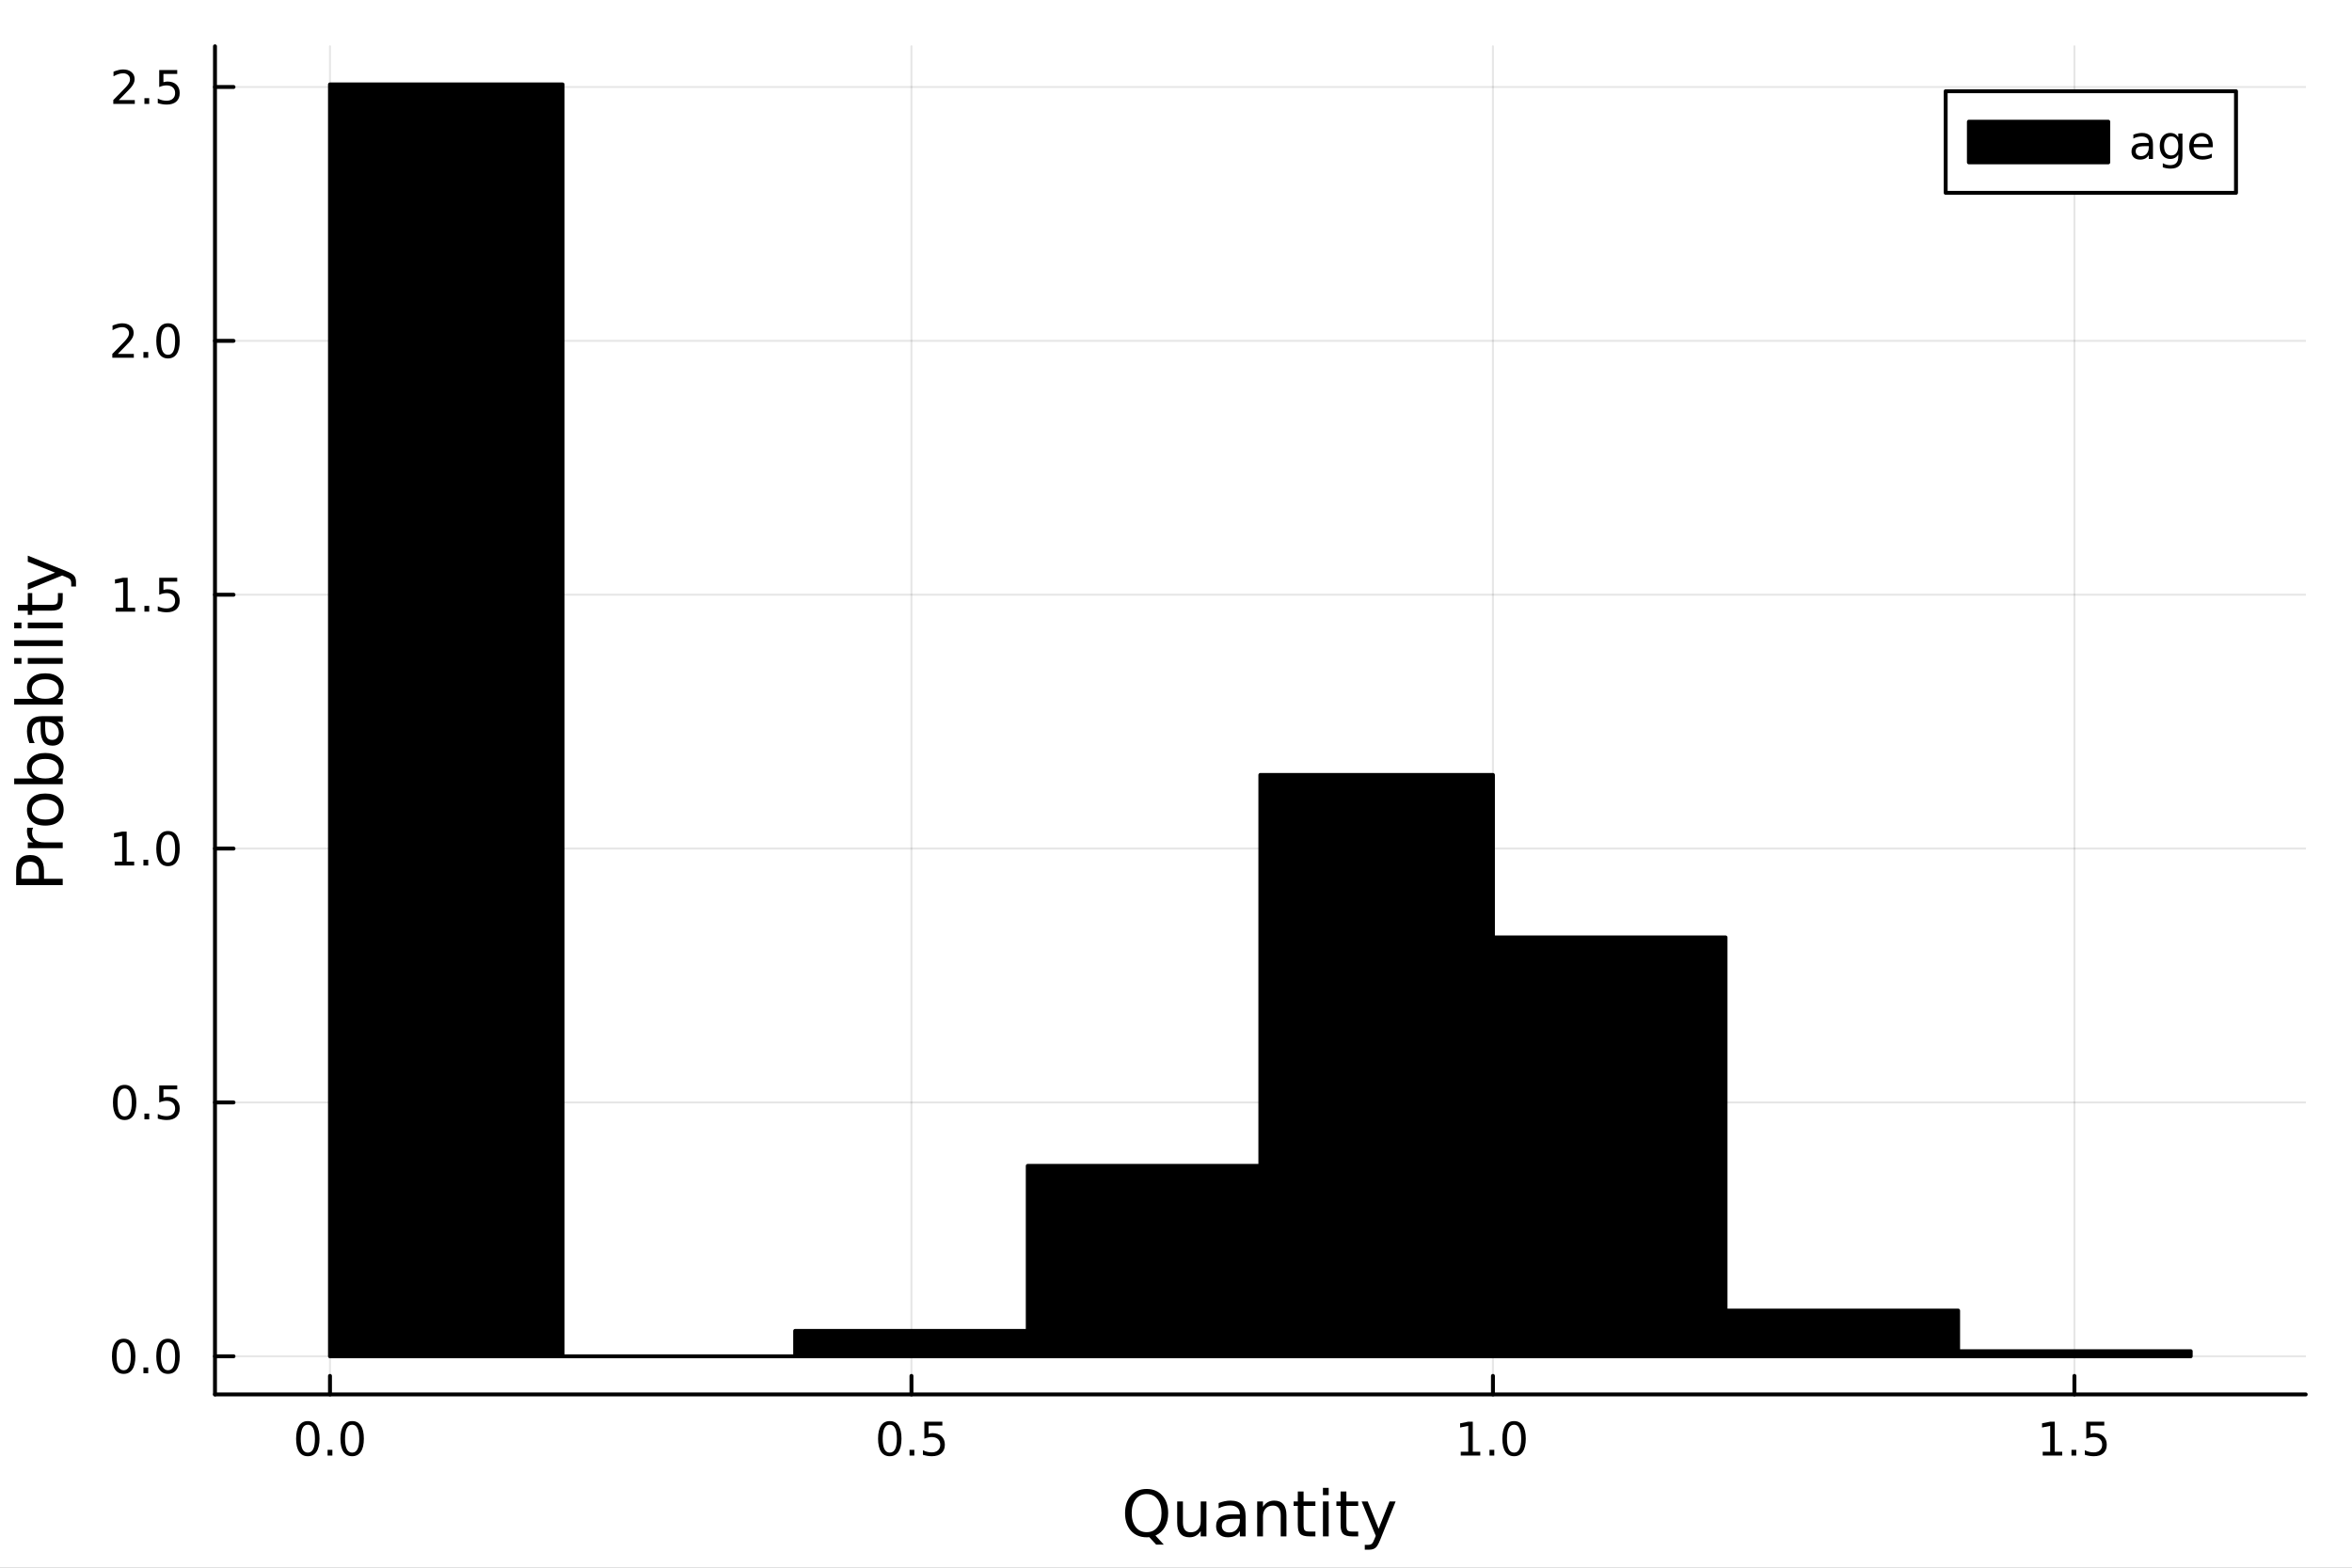 <?xml version="1.0" encoding="utf-8"?>
<svg xmlns="http://www.w3.org/2000/svg" xmlns:xlink="http://www.w3.org/1999/xlink" width="600" height="400" viewBox="0 0 2400 1600">
<rect x="0" y="0" width="2400" height="1600" fill="#808080" stroke="none"/>
<defs>
  <clipPath id="clip420">
    <rect x="0" y="0" width="2400" height="1600"/>
  </clipPath>
</defs>
<path clip-path="url(#clip420)" d="
M0 1600 L2400 1600 L2400 0 L0 0  Z
  " fill="#ffffff" fill-rule="evenodd" fill-opacity="1"/>
<defs>
  <clipPath id="clip421">
    <rect x="480" y="0" width="1681" height="1600"/>
  </clipPath>
</defs>
<path clip-path="url(#clip420)" d="
M219.38 1423.18 L2352.76 1423.18 L2352.76 47.244 L219.38 47.244  Z
  " fill="#ffffff" fill-rule="evenodd" fill-opacity="1"/>
<defs>
  <clipPath id="clip422">
    <rect x="219" y="47" width="2134" height="1377"/>
  </clipPath>
</defs>
<polyline clip-path="url(#clip422)" style="stroke:#000000; stroke-linecap:round; stroke-linejoin:round; stroke-width:2; stroke-opacity:0.1; fill:none" points="
  336.72,1423.18 336.72,47.244 
  "/>
<polyline clip-path="url(#clip422)" style="stroke:#000000; stroke-linecap:round; stroke-linejoin:round; stroke-width:2; stroke-opacity:0.1; fill:none" points="
  930.062,1423.18 930.062,47.244 
  "/>
<polyline clip-path="url(#clip422)" style="stroke:#000000; stroke-linecap:round; stroke-linejoin:round; stroke-width:2; stroke-opacity:0.1; fill:none" points="
  1523.41,1423.18 1523.41,47.244 
  "/>
<polyline clip-path="url(#clip422)" style="stroke:#000000; stroke-linecap:round; stroke-linejoin:round; stroke-width:2; stroke-opacity:0.1; fill:none" points="
  2116.75,1423.18 2116.75,47.244 
  "/>
<polyline clip-path="url(#clip420)" style="stroke:#000000; stroke-linecap:round; stroke-linejoin:round; stroke-width:4; stroke-opacity:1; fill:none" points="
  219.38,1423.18 2352.76,1423.18 
  "/>
<polyline clip-path="url(#clip420)" style="stroke:#000000; stroke-linecap:round; stroke-linejoin:round; stroke-width:4; stroke-opacity:1; fill:none" points="
  336.72,1423.18 336.72,1404.28 
  "/>
<polyline clip-path="url(#clip420)" style="stroke:#000000; stroke-linecap:round; stroke-linejoin:round; stroke-width:4; stroke-opacity:1; fill:none" points="
  930.062,1423.18 930.062,1404.28 
  "/>
<polyline clip-path="url(#clip420)" style="stroke:#000000; stroke-linecap:round; stroke-linejoin:round; stroke-width:4; stroke-opacity:1; fill:none" points="
  1523.41,1423.18 1523.41,1404.28 
  "/>
<polyline clip-path="url(#clip420)" style="stroke:#000000; stroke-linecap:round; stroke-linejoin:round; stroke-width:4; stroke-opacity:1; fill:none" points="
  2116.75,1423.18 2116.75,1404.28 
  "/>
<path clip-path="url(#clip420)" d="M314.104 1454.1 Q310.493 1454.1 308.664 1457.66 Q306.859 1461.2 306.859 1468.33 Q306.859 1475.44 308.664 1479.01 Q310.493 1482.55 314.104 1482.55 Q317.738 1482.55 319.544 1479.01 Q321.372 1475.44 321.372 1468.33 Q321.372 1461.2 319.544 1457.66 Q317.738 1454.1 314.104 1454.1 M314.104 1450.39 Q319.914 1450.39 322.97 1455 Q326.048 1459.58 326.048 1468.33 Q326.048 1477.06 322.97 1481.67 Q319.914 1486.25 314.104 1486.25 Q308.294 1486.25 305.215 1481.67 Q302.16 1477.06 302.16 1468.33 Q302.16 1459.58 305.215 1455 Q308.294 1450.39 314.104 1450.39 Z" fill="#000000" fill-rule="evenodd" fill-opacity="1" /><path clip-path="url(#clip420)" d="M334.266 1479.7 L339.15 1479.7 L339.15 1485.58 L334.266 1485.58 L334.266 1479.7 Z" fill="#000000" fill-rule="evenodd" fill-opacity="1" /><path clip-path="url(#clip420)" d="M359.335 1454.1 Q355.724 1454.1 353.895 1457.66 Q352.09 1461.2 352.09 1468.33 Q352.09 1475.44 353.895 1479.01 Q355.724 1482.55 359.335 1482.55 Q362.969 1482.55 364.775 1479.01 Q366.604 1475.44 366.604 1468.33 Q366.604 1461.2 364.775 1457.66 Q362.969 1454.1 359.335 1454.1 M359.335 1450.39 Q365.145 1450.39 368.201 1455 Q371.28 1459.58 371.28 1468.33 Q371.28 1477.06 368.201 1481.67 Q365.145 1486.25 359.335 1486.25 Q353.525 1486.25 350.446 1481.67 Q347.391 1477.06 347.391 1468.33 Q347.391 1459.58 350.446 1455 Q353.525 1450.39 359.335 1450.39 Z" fill="#000000" fill-rule="evenodd" fill-opacity="1" /><path clip-path="url(#clip420)" d="M907.944 1454.1 Q904.333 1454.1 902.505 1457.66 Q900.699 1461.2 900.699 1468.33 Q900.699 1475.44 902.505 1479.01 Q904.333 1482.55 907.944 1482.55 Q911.579 1482.55 913.384 1479.01 Q915.213 1475.44 915.213 1468.33 Q915.213 1461.2 913.384 1457.66 Q911.579 1454.1 907.944 1454.1 M907.944 1450.39 Q913.755 1450.39 916.81 1455 Q919.889 1459.58 919.889 1468.33 Q919.889 1477.06 916.81 1481.67 Q913.755 1486.25 907.944 1486.25 Q902.134 1486.25 899.056 1481.67 Q896 1477.06 896 1468.33 Q896 1459.58 899.056 1455 Q902.134 1450.39 907.944 1450.39 Z" fill="#000000" fill-rule="evenodd" fill-opacity="1" /><path clip-path="url(#clip420)" d="M928.106 1479.7 L932.991 1479.7 L932.991 1485.58 L928.106 1485.58 L928.106 1479.7 Z" fill="#000000" fill-rule="evenodd" fill-opacity="1" /><path clip-path="url(#clip420)" d="M943.222 1451.02 L961.578 1451.02 L961.578 1454.96 L947.504 1454.96 L947.504 1463.43 Q948.523 1463.08 949.541 1462.92 Q950.56 1462.73 951.578 1462.73 Q957.365 1462.73 960.745 1465.9 Q964.125 1469.08 964.125 1474.49 Q964.125 1480.07 960.652 1483.17 Q957.18 1486.25 950.861 1486.25 Q948.685 1486.25 946.416 1485.88 Q944.171 1485.51 941.764 1484.77 L941.764 1480.07 Q943.847 1481.2 946.069 1481.76 Q948.291 1482.32 950.768 1482.32 Q954.773 1482.32 957.111 1480.21 Q959.449 1478.1 959.449 1474.49 Q959.449 1470.88 957.111 1468.77 Q954.773 1466.67 950.768 1466.67 Q948.893 1466.67 947.018 1467.08 Q945.166 1467.5 943.222 1468.38 L943.222 1451.02 Z" fill="#000000" fill-rule="evenodd" fill-opacity="1" /><path clip-path="url(#clip420)" d="M1490.56 1481.64 L1498.2 1481.64 L1498.2 1455.28 L1489.89 1456.95 L1489.89 1452.69 L1498.15 1451.02 L1502.83 1451.02 L1502.83 1481.64 L1510.47 1481.64 L1510.47 1485.58 L1490.56 1485.58 L1490.56 1481.64 Z" fill="#000000" fill-rule="evenodd" fill-opacity="1" /><path clip-path="url(#clip420)" d="M1519.91 1479.7 L1524.79 1479.7 L1524.79 1485.58 L1519.91 1485.58 L1519.91 1479.7 Z" fill="#000000" fill-rule="evenodd" fill-opacity="1" /><path clip-path="url(#clip420)" d="M1544.98 1454.1 Q1541.37 1454.1 1539.54 1457.66 Q1537.73 1461.2 1537.73 1468.33 Q1537.73 1475.44 1539.54 1479.01 Q1541.37 1482.55 1544.98 1482.55 Q1548.61 1482.55 1550.42 1479.01 Q1552.25 1475.44 1552.25 1468.33 Q1552.25 1461.2 1550.42 1457.66 Q1548.61 1454.1 1544.98 1454.1 M1544.98 1450.39 Q1550.79 1450.39 1553.84 1455 Q1556.92 1459.58 1556.92 1468.33 Q1556.92 1477.06 1553.84 1481.67 Q1550.79 1486.25 1544.98 1486.25 Q1539.17 1486.25 1536.09 1481.67 Q1533.03 1477.06 1533.03 1468.33 Q1533.03 1459.58 1536.09 1455 Q1539.17 1450.39 1544.98 1450.39 Z" fill="#000000" fill-rule="evenodd" fill-opacity="1" /><path clip-path="url(#clip420)" d="M2084.4 1481.64 L2092.04 1481.64 L2092.04 1455.28 L2083.73 1456.95 L2083.73 1452.69 L2091.99 1451.02 L2096.67 1451.02 L2096.67 1481.64 L2104.31 1481.64 L2104.31 1485.58 L2084.4 1485.58 L2084.4 1481.64 Z" fill="#000000" fill-rule="evenodd" fill-opacity="1" /><path clip-path="url(#clip420)" d="M2113.75 1479.7 L2118.63 1479.7 L2118.63 1485.58 L2113.75 1485.58 L2113.75 1479.7 Z" fill="#000000" fill-rule="evenodd" fill-opacity="1" /><path clip-path="url(#clip420)" d="M2128.87 1451.02 L2147.22 1451.02 L2147.22 1454.96 L2133.15 1454.96 L2133.15 1463.43 Q2134.17 1463.08 2135.19 1462.92 Q2136.2 1462.73 2137.22 1462.73 Q2143.01 1462.73 2146.39 1465.9 Q2149.77 1469.08 2149.77 1474.49 Q2149.77 1480.07 2146.3 1483.17 Q2142.82 1486.25 2136.5 1486.25 Q2134.33 1486.25 2132.06 1485.88 Q2129.81 1485.51 2127.41 1484.77 L2127.41 1480.07 Q2129.49 1481.2 2131.71 1481.76 Q2133.94 1482.32 2136.41 1482.32 Q2140.42 1482.32 2142.75 1480.21 Q2145.09 1478.1 2145.09 1474.49 Q2145.09 1470.88 2142.75 1468.77 Q2140.42 1466.67 2136.41 1466.67 Q2134.54 1466.67 2132.66 1467.08 Q2130.81 1467.5 2128.87 1468.38 L2128.87 1451.02 Z" fill="#000000" fill-rule="evenodd" fill-opacity="1" /><path clip-path="url(#clip420)" d="M1170.05 1524.88 Q1163.05 1524.88 1158.91 1530.1 Q1154.81 1535.32 1154.81 1544.33 Q1154.81 1553.31 1158.91 1558.53 Q1163.05 1563.75 1170.05 1563.75 Q1177.06 1563.75 1181.13 1558.53 Q1185.24 1553.31 1185.24 1544.33 Q1185.24 1535.32 1181.13 1530.1 Q1177.06 1524.88 1170.05 1524.88 M1179.06 1567.18 L1187.53 1576.45 L1179.76 1576.45 L1172.73 1568.84 Q1171.68 1568.9 1171.1 1568.94 Q1170.56 1568.97 1170.05 1568.97 Q1160.03 1568.97 1154.01 1562.28 Q1148.03 1555.57 1148.03 1544.33 Q1148.03 1533.06 1154.01 1526.38 Q1160.03 1519.66 1170.05 1519.66 Q1180.05 1519.66 1186.03 1526.38 Q1192.01 1533.06 1192.01 1544.33 Q1192.01 1552.61 1188.67 1558.5 Q1185.36 1564.38 1179.06 1567.18 Z" fill="#000000" fill-rule="evenodd" fill-opacity="1" /><path clip-path="url(#clip420)" d="M1201.21 1553.98 L1201.21 1532.4 L1207.07 1532.4 L1207.07 1553.75 Q1207.07 1558.81 1209.04 1561.36 Q1211.02 1563.87 1214.96 1563.87 Q1219.71 1563.87 1222.44 1560.85 Q1225.21 1557.83 1225.21 1552.61 L1225.21 1532.4 L1231.07 1532.4 L1231.07 1568.04 L1225.21 1568.04 L1225.21 1562.57 Q1223.08 1565.82 1220.25 1567.41 Q1217.45 1568.97 1213.72 1568.97 Q1207.58 1568.97 1204.4 1565.15 Q1201.21 1561.33 1201.21 1553.98 M1215.95 1531.54 L1215.95 1531.54 Z" fill="#000000" fill-rule="evenodd" fill-opacity="1" /><path clip-path="url(#clip420)" d="M1259.33 1550.12 Q1252.23 1550.12 1249.5 1551.75 Q1246.76 1553.37 1246.76 1557.29 Q1246.76 1560.4 1248.8 1562.25 Q1250.87 1564.07 1254.4 1564.07 Q1259.27 1564.07 1262.2 1560.63 Q1265.16 1557.16 1265.16 1551.43 L1265.16 1550.12 L1259.33 1550.12 M1271.01 1547.71 L1271.01 1568.04 L1265.16 1568.04 L1265.16 1562.63 Q1263.15 1565.88 1260.16 1567.44 Q1257.17 1568.97 1252.84 1568.97 Q1247.36 1568.97 1244.12 1565.91 Q1240.9 1562.82 1240.9 1557.67 Q1240.9 1551.65 1244.91 1548.6 Q1248.96 1545.54 1256.94 1545.54 L1265.16 1545.54 L1265.16 1544.97 Q1265.16 1540.93 1262.48 1538.73 Q1259.84 1536.5 1255.04 1536.5 Q1251.98 1536.5 1249.08 1537.23 Q1246.19 1537.97 1243.51 1539.43 L1243.51 1534.02 Q1246.73 1532.78 1249.75 1532.17 Q1252.78 1531.54 1255.64 1531.54 Q1263.37 1531.54 1267.19 1535.55 Q1271.01 1539.56 1271.01 1547.71 Z" fill="#000000" fill-rule="evenodd" fill-opacity="1" /><path clip-path="url(#clip420)" d="M1312.71 1546.53 L1312.71 1568.04 L1306.85 1568.04 L1306.85 1546.72 Q1306.85 1541.66 1304.88 1539.14 Q1302.91 1536.63 1298.96 1536.63 Q1294.22 1536.63 1291.48 1539.65 Q1288.74 1542.68 1288.74 1547.9 L1288.74 1568.04 L1282.85 1568.04 L1282.85 1532.4 L1288.74 1532.4 L1288.74 1537.93 Q1290.84 1534.72 1293.68 1533.13 Q1296.54 1531.54 1300.26 1531.54 Q1306.41 1531.54 1309.56 1535.36 Q1312.71 1539.14 1312.71 1546.53 Z" fill="#000000" fill-rule="evenodd" fill-opacity="1" /><path clip-path="url(#clip420)" d="M1330.18 1522.27 L1330.18 1532.4 L1342.25 1532.4 L1342.25 1536.95 L1330.18 1536.95 L1330.18 1556.3 Q1330.18 1560.66 1331.36 1561.9 Q1332.57 1563.14 1336.23 1563.14 L1342.25 1563.14 L1342.25 1568.04 L1336.23 1568.04 Q1329.45 1568.04 1326.87 1565.53 Q1324.29 1562.98 1324.29 1556.3 L1324.29 1536.95 L1320 1536.95 L1320 1532.4 L1324.29 1532.4 L1324.29 1522.27 L1330.18 1522.27 Z" fill="#000000" fill-rule="evenodd" fill-opacity="1" /><path clip-path="url(#clip420)" d="M1349.95 1532.4 L1355.8 1532.4 L1355.8 1568.04 L1349.95 1568.04 L1349.95 1532.4 M1349.95 1518.52 L1355.8 1518.52 L1355.8 1525.93 L1349.95 1525.93 L1349.95 1518.52 Z" fill="#000000" fill-rule="evenodd" fill-opacity="1" /><path clip-path="url(#clip420)" d="M1373.85 1522.27 L1373.85 1532.4 L1385.91 1532.4 L1385.91 1536.95 L1373.85 1536.95 L1373.85 1556.3 Q1373.85 1560.66 1375.03 1561.9 Q1376.24 1563.14 1379.9 1563.14 L1385.91 1563.14 L1385.91 1568.04 L1379.9 1568.04 Q1373.12 1568.04 1370.54 1565.53 Q1367.96 1562.98 1367.96 1556.3 L1367.96 1536.95 L1363.67 1536.95 L1363.67 1532.4 L1367.96 1532.4 L1367.96 1522.27 L1373.85 1522.27 Z" fill="#000000" fill-rule="evenodd" fill-opacity="1" /><path clip-path="url(#clip420)" d="M1408.45 1571.35 Q1405.97 1577.72 1403.61 1579.66 Q1401.26 1581.6 1397.31 1581.6 L1392.63 1581.6 L1392.63 1576.7 L1396.07 1576.7 Q1398.49 1576.7 1399.82 1575.56 Q1401.16 1574.41 1402.78 1570.14 L1403.83 1567.47 L1389.42 1532.4 L1395.62 1532.4 L1406.76 1560.28 L1417.9 1532.4 L1424.11 1532.4 L1408.45 1571.35 Z" fill="#000000" fill-rule="evenodd" fill-opacity="1" /><polyline clip-path="url(#clip422)" style="stroke:#000000; stroke-linecap:round; stroke-linejoin:round; stroke-width:2; stroke-opacity:0.1; fill:none" points="
  219.38,1384.24 2352.76,1384.24 
  "/>
<polyline clip-path="url(#clip422)" style="stroke:#000000; stroke-linecap:round; stroke-linejoin:round; stroke-width:2; stroke-opacity:0.1; fill:none" points="
  219.38,1125.15 2352.76,1125.15 
  "/>
<polyline clip-path="url(#clip422)" style="stroke:#000000; stroke-linecap:round; stroke-linejoin:round; stroke-width:2; stroke-opacity:0.1; fill:none" points="
  219.38,866.054 2352.76,866.054 
  "/>
<polyline clip-path="url(#clip422)" style="stroke:#000000; stroke-linecap:round; stroke-linejoin:round; stroke-width:2; stroke-opacity:0.1; fill:none" points="
  219.38,606.961 2352.76,606.961 
  "/>
<polyline clip-path="url(#clip422)" style="stroke:#000000; stroke-linecap:round; stroke-linejoin:round; stroke-width:2; stroke-opacity:0.1; fill:none" points="
  219.38,347.869 2352.76,347.869 
  "/>
<polyline clip-path="url(#clip422)" style="stroke:#000000; stroke-linecap:round; stroke-linejoin:round; stroke-width:2; stroke-opacity:0.1; fill:none" points="
  219.38,88.777 2352.76,88.777 
  "/>
<polyline clip-path="url(#clip420)" style="stroke:#000000; stroke-linecap:round; stroke-linejoin:round; stroke-width:4; stroke-opacity:1; fill:none" points="
  219.38,1423.18 219.38,47.244 
  "/>
<polyline clip-path="url(#clip420)" style="stroke:#000000; stroke-linecap:round; stroke-linejoin:round; stroke-width:4; stroke-opacity:1; fill:none" points="
  219.38,1384.24 238.278,1384.24 
  "/>
<polyline clip-path="url(#clip420)" style="stroke:#000000; stroke-linecap:round; stroke-linejoin:round; stroke-width:4; stroke-opacity:1; fill:none" points="
  219.38,1125.15 238.278,1125.15 
  "/>
<polyline clip-path="url(#clip420)" style="stroke:#000000; stroke-linecap:round; stroke-linejoin:round; stroke-width:4; stroke-opacity:1; fill:none" points="
  219.38,866.054 238.278,866.054 
  "/>
<polyline clip-path="url(#clip420)" style="stroke:#000000; stroke-linecap:round; stroke-linejoin:round; stroke-width:4; stroke-opacity:1; fill:none" points="
  219.38,606.961 238.278,606.961 
  "/>
<polyline clip-path="url(#clip420)" style="stroke:#000000; stroke-linecap:round; stroke-linejoin:round; stroke-width:4; stroke-opacity:1; fill:none" points="
  219.38,347.869 238.278,347.869 
  "/>
<polyline clip-path="url(#clip420)" style="stroke:#000000; stroke-linecap:round; stroke-linejoin:round; stroke-width:4; stroke-opacity:1; fill:none" points="
  219.38,88.777 238.278,88.777 
  "/>
<path clip-path="url(#clip420)" d="M126.205 1370.04 Q122.593 1370.04 120.765 1373.6 Q118.959 1377.14 118.959 1384.27 Q118.959 1391.38 120.765 1394.94 Q122.593 1398.49 126.205 1398.49 Q129.839 1398.49 131.644 1394.94 Q133.473 1391.38 133.473 1384.27 Q133.473 1377.14 131.644 1373.6 Q129.839 1370.04 126.205 1370.04 M126.205 1366.33 Q132.015 1366.33 135.07 1370.94 Q138.149 1375.52 138.149 1384.27 Q138.149 1393 135.07 1397.61 Q132.015 1402.19 126.205 1402.19 Q120.394 1402.19 117.316 1397.61 Q114.26 1393 114.26 1384.27 Q114.26 1375.52 117.316 1370.94 Q120.394 1366.33 126.205 1366.33 Z" fill="#000000" fill-rule="evenodd" fill-opacity="1" /><path clip-path="url(#clip420)" d="M146.366 1395.64 L151.251 1395.64 L151.251 1401.52 L146.366 1401.52 L146.366 1395.64 Z" fill="#000000" fill-rule="evenodd" fill-opacity="1" /><path clip-path="url(#clip420)" d="M171.436 1370.04 Q167.825 1370.04 165.996 1373.6 Q164.19 1377.14 164.19 1384.27 Q164.19 1391.38 165.996 1394.94 Q167.825 1398.49 171.436 1398.49 Q175.07 1398.49 176.876 1394.94 Q178.704 1391.38 178.704 1384.27 Q178.704 1377.14 176.876 1373.6 Q175.07 1370.04 171.436 1370.04 M171.436 1366.33 Q177.246 1366.33 180.301 1370.94 Q183.38 1375.52 183.38 1384.27 Q183.38 1393 180.301 1397.61 Q177.246 1402.19 171.436 1402.19 Q165.626 1402.19 162.547 1397.61 Q159.491 1393 159.491 1384.27 Q159.491 1375.52 162.547 1370.94 Q165.626 1366.33 171.436 1366.33 Z" fill="#000000" fill-rule="evenodd" fill-opacity="1" /><path clip-path="url(#clip420)" d="M127.2 1110.94 Q123.589 1110.94 121.76 1114.51 Q119.955 1118.05 119.955 1125.18 Q119.955 1132.29 121.76 1135.85 Q123.589 1139.39 127.2 1139.39 Q130.834 1139.39 132.64 1135.85 Q134.468 1132.29 134.468 1125.18 Q134.468 1118.05 132.64 1114.51 Q130.834 1110.94 127.2 1110.94 M127.2 1107.24 Q133.01 1107.24 136.066 1111.85 Q139.144 1116.43 139.144 1125.18 Q139.144 1133.91 136.066 1138.51 Q133.01 1143.1 127.2 1143.1 Q121.39 1143.1 118.311 1138.51 Q115.256 1133.91 115.256 1125.18 Q115.256 1116.43 118.311 1111.85 Q121.39 1107.24 127.2 1107.24 Z" fill="#000000" fill-rule="evenodd" fill-opacity="1" /><path clip-path="url(#clip420)" d="M147.362 1136.55 L152.246 1136.55 L152.246 1142.43 L147.362 1142.43 L147.362 1136.55 Z" fill="#000000" fill-rule="evenodd" fill-opacity="1" /><path clip-path="url(#clip420)" d="M162.477 1107.87 L180.834 1107.87 L180.834 1111.8 L166.76 1111.8 L166.76 1120.27 Q167.778 1119.93 168.797 1119.76 Q169.815 1119.58 170.834 1119.58 Q176.621 1119.58 180.001 1122.75 Q183.38 1125.92 183.38 1131.34 Q183.38 1136.92 179.908 1140.02 Q176.436 1143.1 170.116 1143.1 Q167.94 1143.1 165.672 1142.73 Q163.427 1142.36 161.019 1141.62 L161.019 1136.92 Q163.102 1138.05 165.325 1138.61 Q167.547 1139.16 170.024 1139.16 Q174.028 1139.16 176.366 1137.06 Q178.704 1134.95 178.704 1131.34 Q178.704 1127.73 176.366 1125.62 Q174.028 1123.51 170.024 1123.51 Q168.149 1123.51 166.274 1123.93 Q164.422 1124.35 162.477 1125.23 L162.477 1107.87 Z" fill="#000000" fill-rule="evenodd" fill-opacity="1" /><path clip-path="url(#clip420)" d="M117.015 879.398 L124.654 879.398 L124.654 853.033 L116.343 854.699 L116.343 850.44 L124.607 848.774 L129.283 848.774 L129.283 879.398 L136.922 879.398 L136.922 883.334 L117.015 883.334 L117.015 879.398 Z" fill="#000000" fill-rule="evenodd" fill-opacity="1" /><path clip-path="url(#clip420)" d="M146.366 877.454 L151.251 877.454 L151.251 883.334 L146.366 883.334 L146.366 877.454 Z" fill="#000000" fill-rule="evenodd" fill-opacity="1" /><path clip-path="url(#clip420)" d="M171.436 851.852 Q167.825 851.852 165.996 855.417 Q164.19 858.959 164.19 866.088 Q164.19 873.195 165.996 876.76 Q167.825 880.301 171.436 880.301 Q175.07 880.301 176.876 876.76 Q178.704 873.195 178.704 866.088 Q178.704 858.959 176.876 855.417 Q175.07 851.852 171.436 851.852 M171.436 848.149 Q177.246 848.149 180.301 852.755 Q183.38 857.338 183.38 866.088 Q183.38 874.815 180.301 879.422 Q177.246 884.005 171.436 884.005 Q165.626 884.005 162.547 879.422 Q159.491 874.815 159.491 866.088 Q159.491 857.338 162.547 852.755 Q165.626 848.149 171.436 848.149 Z" fill="#000000" fill-rule="evenodd" fill-opacity="1" /><path clip-path="url(#clip420)" d="M118.01 620.306 L125.649 620.306 L125.649 593.94 L117.339 595.607 L117.339 591.348 L125.603 589.681 L130.279 589.681 L130.279 620.306 L137.917 620.306 L137.917 624.241 L118.01 624.241 L118.01 620.306 Z" fill="#000000" fill-rule="evenodd" fill-opacity="1" /><path clip-path="url(#clip420)" d="M147.362 618.362 L152.246 618.362 L152.246 624.241 L147.362 624.241 L147.362 618.362 Z" fill="#000000" fill-rule="evenodd" fill-opacity="1" /><path clip-path="url(#clip420)" d="M162.477 589.681 L180.834 589.681 L180.834 593.616 L166.76 593.616 L166.76 602.089 Q167.778 601.741 168.797 601.579 Q169.815 601.394 170.834 601.394 Q176.621 601.394 180.001 604.565 Q183.38 607.737 183.38 613.153 Q183.38 618.732 179.908 621.834 Q176.436 624.913 170.116 624.913 Q167.94 624.913 165.672 624.542 Q163.427 624.172 161.019 623.431 L161.019 618.732 Q163.102 619.866 165.325 620.422 Q167.547 620.977 170.024 620.977 Q174.028 620.977 176.366 618.871 Q178.704 616.764 178.704 613.153 Q178.704 609.542 176.366 607.436 Q174.028 605.329 170.024 605.329 Q168.149 605.329 166.274 605.746 Q164.422 606.163 162.477 607.042 L162.477 589.681 Z" fill="#000000" fill-rule="evenodd" fill-opacity="1" /><path clip-path="url(#clip420)" d="M120.232 361.214 L136.552 361.214 L136.552 365.149 L114.607 365.149 L114.607 361.214 Q117.269 358.459 121.853 353.83 Q126.459 349.177 127.64 347.834 Q129.885 345.311 130.765 343.575 Q131.667 341.816 131.667 340.126 Q131.667 337.371 129.723 335.635 Q127.802 333.899 124.7 333.899 Q122.501 333.899 120.047 334.663 Q117.617 335.427 114.839 336.978 L114.839 332.256 Q117.663 331.121 120.117 330.543 Q122.57 329.964 124.607 329.964 Q129.978 329.964 133.172 332.649 Q136.367 335.334 136.367 339.825 Q136.367 341.955 135.556 343.876 Q134.769 345.774 132.663 348.367 Q132.084 349.038 128.982 352.255 Q125.88 355.45 120.232 361.214 Z" fill="#000000" fill-rule="evenodd" fill-opacity="1" /><path clip-path="url(#clip420)" d="M146.366 359.269 L151.251 359.269 L151.251 365.149 L146.366 365.149 L146.366 359.269 Z" fill="#000000" fill-rule="evenodd" fill-opacity="1" /><path clip-path="url(#clip420)" d="M171.436 333.668 Q167.825 333.668 165.996 337.232 Q164.19 340.774 164.19 347.904 Q164.19 355.01 165.996 358.575 Q167.825 362.117 171.436 362.117 Q175.07 362.117 176.876 358.575 Q178.704 355.01 178.704 347.904 Q178.704 340.774 176.876 337.232 Q175.07 333.668 171.436 333.668 M171.436 329.964 Q177.246 329.964 180.301 334.57 Q183.38 339.154 183.38 347.904 Q183.38 356.63 180.301 361.237 Q177.246 365.82 171.436 365.82 Q165.626 365.82 162.547 361.237 Q159.491 356.63 159.491 347.904 Q159.491 339.154 162.547 334.57 Q165.626 329.964 171.436 329.964 Z" fill="#000000" fill-rule="evenodd" fill-opacity="1" /><path clip-path="url(#clip420)" d="M121.228 102.121 L137.547 102.121 L137.547 106.057 L115.603 106.057 L115.603 102.121 Q118.265 99.367 122.848 94.737 Q127.455 90.085 128.635 88.742 Q130.88 86.219 131.76 84.483 Q132.663 82.723 132.663 81.034 Q132.663 78.279 130.718 76.543 Q128.797 74.807 125.695 74.807 Q123.496 74.807 121.043 75.571 Q118.612 76.335 115.834 77.885 L115.834 73.163 Q118.658 72.029 121.112 71.45 Q123.566 70.872 125.603 70.872 Q130.973 70.872 134.167 73.557 Q137.362 76.242 137.362 80.733 Q137.362 82.862 136.552 84.784 Q135.765 86.682 133.658 89.274 Q133.08 89.946 129.978 93.163 Q126.876 96.358 121.228 102.121 Z" fill="#000000" fill-rule="evenodd" fill-opacity="1" /><path clip-path="url(#clip420)" d="M147.362 100.177 L152.246 100.177 L152.246 106.057 L147.362 106.057 L147.362 100.177 Z" fill="#000000" fill-rule="evenodd" fill-opacity="1" /><path clip-path="url(#clip420)" d="M162.477 71.497 L180.834 71.497 L180.834 75.432 L166.76 75.432 L166.76 83.904 Q167.778 83.557 168.797 83.395 Q169.815 83.21 170.834 83.21 Q176.621 83.21 180.001 86.381 Q183.38 89.552 183.38 94.969 Q183.38 100.547 179.908 103.649 Q176.436 106.728 170.116 106.728 Q167.94 106.728 165.672 106.358 Q163.427 105.987 161.019 105.246 L161.019 100.547 Q163.102 101.682 165.325 102.237 Q167.547 102.793 170.024 102.793 Q174.028 102.793 176.366 100.686 Q178.704 98.58 178.704 94.969 Q178.704 91.358 176.366 89.251 Q174.028 87.145 170.024 87.145 Q168.149 87.145 166.274 87.561 Q164.422 87.978 162.477 88.858 L162.477 71.497 Z" fill="#000000" fill-rule="evenodd" fill-opacity="1" /><path clip-path="url(#clip420)" d="M21.768 896.901 L39.623 896.901 L39.623 888.816 Q39.623 884.329 37.3 881.878 Q34.977 879.427 30.68 879.427 Q26.415 879.427 24.091 881.878 Q21.768 884.329 21.768 888.816 L21.768 896.901 M16.484 903.33 L16.484 888.816 Q16.484 880.828 20.113 876.753 Q23.709 872.648 30.68 872.648 Q37.714 872.648 41.31 876.753 Q44.907 880.828 44.907 888.816 L44.907 896.901 L64.004 896.901 L64.004 903.33 L16.484 903.33 Z" fill="#000000" fill-rule="evenodd" fill-opacity="1" /><path clip-path="url(#clip420)" d="M33.831 844.766 Q33.258 845.752 33.003 846.93 Q32.717 848.076 32.717 849.476 Q32.717 854.442 35.963 857.115 Q39.178 859.757 45.225 859.757 L64.004 859.757 L64.004 865.645 L28.356 865.645 L28.356 859.757 L33.894 859.757 Q30.648 857.911 29.088 854.951 Q27.497 851.991 27.497 847.758 Q27.497 847.153 27.592 846.421 Q27.656 845.689 27.815 844.798 L33.831 844.766 Z" fill="#000000" fill-rule="evenodd" fill-opacity="1" /><path clip-path="url(#clip420)" d="M32.462 826.242 Q32.462 830.952 36.154 833.689 Q39.815 836.427 46.212 836.427 Q52.609 836.427 56.302 833.721 Q59.962 830.984 59.962 826.242 Q59.962 821.563 56.27 818.826 Q52.578 816.088 46.212 816.088 Q39.878 816.088 36.186 818.826 Q32.462 821.563 32.462 826.242 M27.497 826.242 Q27.497 818.603 32.462 814.242 Q37.427 809.882 46.212 809.882 Q54.965 809.882 59.962 814.242 Q64.927 818.603 64.927 826.242 Q64.927 833.912 59.962 838.273 Q54.965 842.601 46.212 842.601 Q37.427 842.601 32.462 838.273 Q27.497 833.912 27.497 826.242 Z" fill="#000000" fill-rule="evenodd" fill-opacity="1" /><path clip-path="url(#clip420)" d="M46.212 774.584 Q39.751 774.584 36.09 777.257 Q32.398 779.899 32.398 784.546 Q32.398 789.193 36.09 791.867 Q39.751 794.509 46.212 794.509 Q52.673 794.509 56.365 791.867 Q60.026 789.193 60.026 784.546 Q60.026 779.899 56.365 777.257 Q52.673 774.584 46.212 774.584 M33.767 794.509 Q30.584 792.662 29.056 789.862 Q27.497 787.029 27.497 783.114 Q27.497 776.621 32.653 772.579 Q37.809 768.505 46.212 768.505 Q54.615 768.505 59.771 772.579 Q64.927 776.621 64.927 783.114 Q64.927 787.029 63.399 789.862 Q61.84 792.662 58.657 794.509 L64.004 794.509 L64.004 800.397 L14.479 800.397 L14.479 794.509 L33.767 794.509 Z" fill="#000000" fill-rule="evenodd" fill-opacity="1" /><path clip-path="url(#clip420)" d="M46.085 742.596 Q46.085 749.694 47.708 752.431 Q49.331 755.168 53.246 755.168 Q56.365 755.168 58.211 753.131 Q60.026 751.063 60.026 747.53 Q60.026 742.66 56.588 739.732 Q53.119 736.772 47.39 736.772 L46.085 736.772 L46.085 742.596 M43.666 730.915 L64.004 730.915 L64.004 736.772 L58.593 736.772 Q61.84 738.777 63.399 741.769 Q64.927 744.761 64.927 749.089 Q64.927 754.564 61.872 757.81 Q58.784 761.025 53.628 761.025 Q47.612 761.025 44.557 757.015 Q41.501 752.972 41.501 744.983 L41.501 736.772 L40.928 736.772 Q36.886 736.772 34.69 739.445 Q32.462 742.087 32.462 746.893 Q32.462 749.949 33.194 752.845 Q33.926 755.741 35.39 758.415 L29.98 758.415 Q28.738 755.2 28.133 752.177 Q27.497 749.153 27.497 746.288 Q27.497 738.554 31.507 734.735 Q35.518 730.915 43.666 730.915 Z" fill="#000000" fill-rule="evenodd" fill-opacity="1" /><path clip-path="url(#clip420)" d="M46.212 693.262 Q39.751 693.262 36.09 695.936 Q32.398 698.577 32.398 703.224 Q32.398 707.871 36.09 710.545 Q39.751 713.187 46.212 713.187 Q52.673 713.187 56.365 710.545 Q60.026 707.871 60.026 703.224 Q60.026 698.577 56.365 695.936 Q52.673 693.262 46.212 693.262 M33.767 713.187 Q30.584 711.341 29.056 708.54 Q27.497 705.707 27.497 701.792 Q27.497 695.299 32.653 691.257 Q37.809 687.183 46.212 687.183 Q54.615 687.183 59.771 691.257 Q64.927 695.299 64.927 701.792 Q64.927 705.707 63.399 708.54 Q61.84 711.341 58.657 713.187 L64.004 713.187 L64.004 719.075 L14.479 719.075 L14.479 713.187 L33.767 713.187 Z" fill="#000000" fill-rule="evenodd" fill-opacity="1" /><path clip-path="url(#clip420)" d="M28.356 677.475 L28.356 671.619 L64.004 671.619 L64.004 677.475 L28.356 677.475 M14.479 677.475 L14.479 671.619 L21.895 671.619 L21.895 677.475 L14.479 677.475 Z" fill="#000000" fill-rule="evenodd" fill-opacity="1" /><path clip-path="url(#clip420)" d="M14.479 659.365 L14.479 653.508 L64.004 653.508 L64.004 659.365 L14.479 659.365 Z" fill="#000000" fill-rule="evenodd" fill-opacity="1" /><path clip-path="url(#clip420)" d="M28.356 641.254 L28.356 635.398 L64.004 635.398 L64.004 641.254 L28.356 641.254 M14.479 641.254 L14.479 635.398 L21.895 635.398 L21.895 641.254 L14.479 641.254 Z" fill="#000000" fill-rule="evenodd" fill-opacity="1" /><path clip-path="url(#clip420)" d="M18.235 617.351 L28.356 617.351 L28.356 605.288 L32.908 605.288 L32.908 617.351 L52.259 617.351 Q56.62 617.351 57.861 616.173 Q59.103 614.964 59.103 611.303 L59.103 605.288 L64.004 605.288 L64.004 611.303 Q64.004 618.083 61.49 620.661 Q58.943 623.239 52.259 623.239 L32.908 623.239 L32.908 627.536 L28.356 627.536 L28.356 623.239 L18.235 623.239 L18.235 617.351 Z" fill="#000000" fill-rule="evenodd" fill-opacity="1" /><path clip-path="url(#clip420)" d="M67.314 582.753 Q73.68 585.236 75.622 587.591 Q77.563 589.947 77.563 593.893 L77.563 598.572 L72.662 598.572 L72.662 595.135 Q72.662 592.716 71.516 591.379 Q70.37 590.042 66.105 588.419 L63.431 587.368 L28.356 601.787 L28.356 595.58 L56.238 584.44 L28.356 573.3 L28.356 567.094 L67.314 582.753 Z" fill="#000000" fill-rule="evenodd" fill-opacity="1" /><path clip-path="url(#clip422)" d="
M336.72 86.186 L336.72 1384.24 L574.057 1384.24 L574.057 86.186 L336.72 86.186 L336.72 86.186  Z
  " fill="#000000" fill-rule="evenodd" fill-opacity="1"/>
<polyline clip-path="url(#clip422)" style="stroke:#000000; stroke-linecap:round; stroke-linejoin:round; stroke-width:4; stroke-opacity:1; fill:none" points="
  336.72,86.186 336.72,1384.24 574.057,1384.24 574.057,86.186 336.72,86.186 
  "/>
<path clip-path="url(#clip422)" d="
M574.057 1384.24 L574.057 1384.24 L811.394 1384.24 L811.394 1384.24 L574.057 1384.24 L574.057 1384.24  Z
  " fill="#000000" fill-rule="evenodd" fill-opacity="1"/>
<polyline clip-path="url(#clip422)" style="stroke:#000000; stroke-linecap:round; stroke-linejoin:round; stroke-width:4; stroke-opacity:1; fill:none" points="
  574.057,1384.24 574.057,1384.24 811.394,1384.24 574.057,1384.24 
  "/>
<path clip-path="url(#clip422)" d="
M811.394 1358.33 L811.394 1384.24 L1048.73 1384.24 L1048.73 1358.33 L811.394 1358.33 L811.394 1358.33  Z
  " fill="#000000" fill-rule="evenodd" fill-opacity="1"/>
<polyline clip-path="url(#clip422)" style="stroke:#000000; stroke-linecap:round; stroke-linejoin:round; stroke-width:4; stroke-opacity:1; fill:none" points="
  811.394,1358.33 811.394,1384.24 1048.73,1384.24 1048.73,1358.33 811.394,1358.33 
  "/>
<path clip-path="url(#clip422)" d="
M1048.73 1189.92 L1048.73 1384.24 L1286.07 1384.24 L1286.07 1189.92 L1048.73 1189.92 L1048.73 1189.92  Z
  " fill="#000000" fill-rule="evenodd" fill-opacity="1"/>
<polyline clip-path="url(#clip422)" style="stroke:#000000; stroke-linecap:round; stroke-linejoin:round; stroke-width:4; stroke-opacity:1; fill:none" points="
  1048.73,1189.92 1048.73,1384.24 1286.07,1384.24 1286.07,1189.92 1048.73,1189.92 
  "/>
<path clip-path="url(#clip422)" d="
M1286.07 790.917 L1286.07 1384.24 L1523.41 1384.24 L1523.41 790.917 L1286.07 790.917 L1286.07 790.917  Z
  " fill="#000000" fill-rule="evenodd" fill-opacity="1"/>
<polyline clip-path="url(#clip422)" style="stroke:#000000; stroke-linecap:round; stroke-linejoin:round; stroke-width:4; stroke-opacity:1; fill:none" points="
  1286.07,790.917 1286.07,1384.24 1523.41,1384.24 1523.41,790.917 1286.07,790.917 
  "/>
<path clip-path="url(#clip422)" d="
M1523.41 956.736 L1523.41 1384.24 L1760.74 1384.24 L1760.74 956.736 L1523.41 956.736 L1523.41 956.736  Z
  " fill="#000000" fill-rule="evenodd" fill-opacity="1"/>
<polyline clip-path="url(#clip422)" style="stroke:#000000; stroke-linecap:round; stroke-linejoin:round; stroke-width:4; stroke-opacity:1; fill:none" points="
  1523.41,956.736 1523.41,1384.24 1760.74,1384.24 1760.74,956.736 1523.41,956.736 
  "/>
<path clip-path="url(#clip422)" d="
M1760.74 1337.6 L1760.74 1384.24 L1998.08 1384.24 L1998.08 1337.6 L1760.74 1337.6 L1760.74 1337.6  Z
  " fill="#000000" fill-rule="evenodd" fill-opacity="1"/>
<polyline clip-path="url(#clip422)" style="stroke:#000000; stroke-linecap:round; stroke-linejoin:round; stroke-width:4; stroke-opacity:1; fill:none" points="
  1760.74,1337.6 1760.74,1384.24 1998.08,1384.24 1998.08,1337.6 1760.74,1337.6 
  "/>
<path clip-path="url(#clip422)" d="
M1998.08 1379.06 L1998.08 1384.24 L2235.42 1384.24 L2235.42 1379.06 L1998.08 1379.06 L1998.08 1379.06  Z
  " fill="#000000" fill-rule="evenodd" fill-opacity="1"/>
<polyline clip-path="url(#clip422)" style="stroke:#000000; stroke-linecap:round; stroke-linejoin:round; stroke-width:4; stroke-opacity:1; fill:none" points="
  1998.08,1379.06 1998.08,1384.24 2235.42,1384.24 2235.42,1379.06 1998.08,1379.06 
  "/>
<circle clip-path="url(#clip422)" style="fill:#000000; stroke:none; fill-opacity:0" cx="455.388" cy="86.186" r="2"/>
<circle clip-path="url(#clip422)" style="fill:#000000; stroke:none; fill-opacity:0" cx="692.725" cy="1384.24" r="2"/>
<circle clip-path="url(#clip422)" style="fill:#000000; stroke:none; fill-opacity:0" cx="930.062" cy="1358.33" r="2"/>
<circle clip-path="url(#clip422)" style="fill:#000000; stroke:none; fill-opacity:0" cx="1167.4" cy="1189.92" r="2"/>
<circle clip-path="url(#clip422)" style="fill:#000000; stroke:none; fill-opacity:0" cx="1404.74" cy="790.917" r="2"/>
<circle clip-path="url(#clip422)" style="fill:#000000; stroke:none; fill-opacity:0" cx="1642.07" cy="956.736" r="2"/>
<circle clip-path="url(#clip422)" style="fill:#000000; stroke:none; fill-opacity:0" cx="1879.41" cy="1337.6" r="2"/>
<circle clip-path="url(#clip422)" style="fill:#000000; stroke:none; fill-opacity:0" cx="2116.75" cy="1379.06" r="2"/>
<path clip-path="url(#clip420)" d="
M1985.37 196.789 L2281.64 196.789 L2281.64 93.109 L1985.37 93.109  Z
  " fill="#ffffff" fill-rule="evenodd" fill-opacity="1"/>
<polyline clip-path="url(#clip420)" style="stroke:#000000; stroke-linecap:round; stroke-linejoin:round; stroke-width:4; stroke-opacity:1; fill:none" points="
  1985.37,196.789 2281.64,196.789 2281.64,93.109 1985.37,93.109 1985.37,196.789 
  "/>
<path clip-path="url(#clip420)" d="
M2009.07 165.685 L2151.3 165.685 L2151.3 124.213 L2009.07 124.213 L2009.07 165.685  Z
  " fill="#000000" fill-rule="evenodd" fill-opacity="1"/>
<polyline clip-path="url(#clip420)" style="stroke:#000000; stroke-linecap:round; stroke-linejoin:round; stroke-width:4; stroke-opacity:1; fill:none" points="
  2009.07,165.685 2151.3,165.685 2151.3,124.213 2009.07,124.213 2009.07,165.685 
  "/>
<path clip-path="url(#clip420)" d="M2188.4 149.196 Q2183.24 149.196 2181.25 150.377 Q2179.26 151.557 2179.26 154.405 Q2179.26 156.673 2180.74 158.016 Q2182.25 159.335 2184.81 159.335 Q2188.36 159.335 2190.49 156.835 Q2192.64 154.312 2192.64 150.145 L2192.64 149.196 L2188.4 149.196 M2196.9 147.437 L2196.9 162.229 L2192.64 162.229 L2192.64 158.293 Q2191.18 160.655 2189 161.789 Q2186.83 162.9 2183.68 162.9 Q2179.7 162.9 2177.34 160.678 Q2175 158.432 2175 154.682 Q2175 150.307 2177.92 148.085 Q2180.86 145.863 2186.67 145.863 L2192.64 145.863 L2192.64 145.446 Q2192.64 142.507 2190.69 140.909 Q2188.77 139.289 2185.28 139.289 Q2183.06 139.289 2180.95 139.821 Q2178.84 140.354 2176.9 141.419 L2176.9 137.483 Q2179.24 136.581 2181.43 136.141 Q2183.63 135.678 2185.72 135.678 Q2191.34 135.678 2194.12 138.594 Q2196.9 141.511 2196.9 147.437 Z" fill="#000000" fill-rule="evenodd" fill-opacity="1" /><path clip-path="url(#clip420)" d="M2222.73 148.965 Q2222.73 144.335 2220.81 141.789 Q2218.91 139.243 2215.46 139.243 Q2212.04 139.243 2210.12 141.789 Q2208.22 144.335 2208.22 148.965 Q2208.22 153.571 2210.12 156.118 Q2212.04 158.664 2215.46 158.664 Q2218.91 158.664 2220.81 156.118 Q2222.73 153.571 2222.73 148.965 M2226.99 159.011 Q2226.99 165.631 2224.05 168.849 Q2221.11 172.09 2215.05 172.09 Q2212.8 172.09 2210.81 171.742 Q2208.82 171.418 2206.94 170.724 L2206.94 166.58 Q2208.82 167.599 2210.65 168.085 Q2212.48 168.571 2214.37 168.571 Q2218.56 168.571 2220.65 166.372 Q2222.73 164.196 2222.73 159.775 L2222.73 157.668 Q2221.41 159.96 2219.35 161.094 Q2217.29 162.229 2214.42 162.229 Q2209.65 162.229 2206.74 158.594 Q2203.82 154.96 2203.82 148.965 Q2203.82 142.946 2206.74 139.312 Q2209.65 135.678 2214.42 135.678 Q2217.29 135.678 2219.35 136.812 Q2221.41 137.946 2222.73 140.238 L2222.73 136.303 L2226.99 136.303 L2226.99 159.011 Z" fill="#000000" fill-rule="evenodd" fill-opacity="1" /><path clip-path="url(#clip420)" d="M2257.94 148.201 L2257.94 150.284 L2238.36 150.284 Q2238.63 154.682 2240.99 156.997 Q2243.38 159.289 2247.62 159.289 Q2250.07 159.289 2252.36 158.687 Q2254.68 158.085 2256.94 156.881 L2256.94 160.909 Q2254.65 161.881 2252.24 162.391 Q2249.84 162.9 2247.36 162.9 Q2241.16 162.9 2237.52 159.289 Q2233.91 155.678 2233.91 149.52 Q2233.91 143.155 2237.34 139.428 Q2240.79 135.678 2246.62 135.678 Q2251.85 135.678 2254.88 139.057 Q2257.94 142.414 2257.94 148.201 M2253.68 146.951 Q2253.63 143.456 2251.71 141.372 Q2249.81 139.289 2246.67 139.289 Q2243.1 139.289 2240.95 141.303 Q2238.82 143.317 2238.49 146.974 L2253.68 146.951 Z" fill="#000000" fill-rule="evenodd" fill-opacity="1" /></svg>
